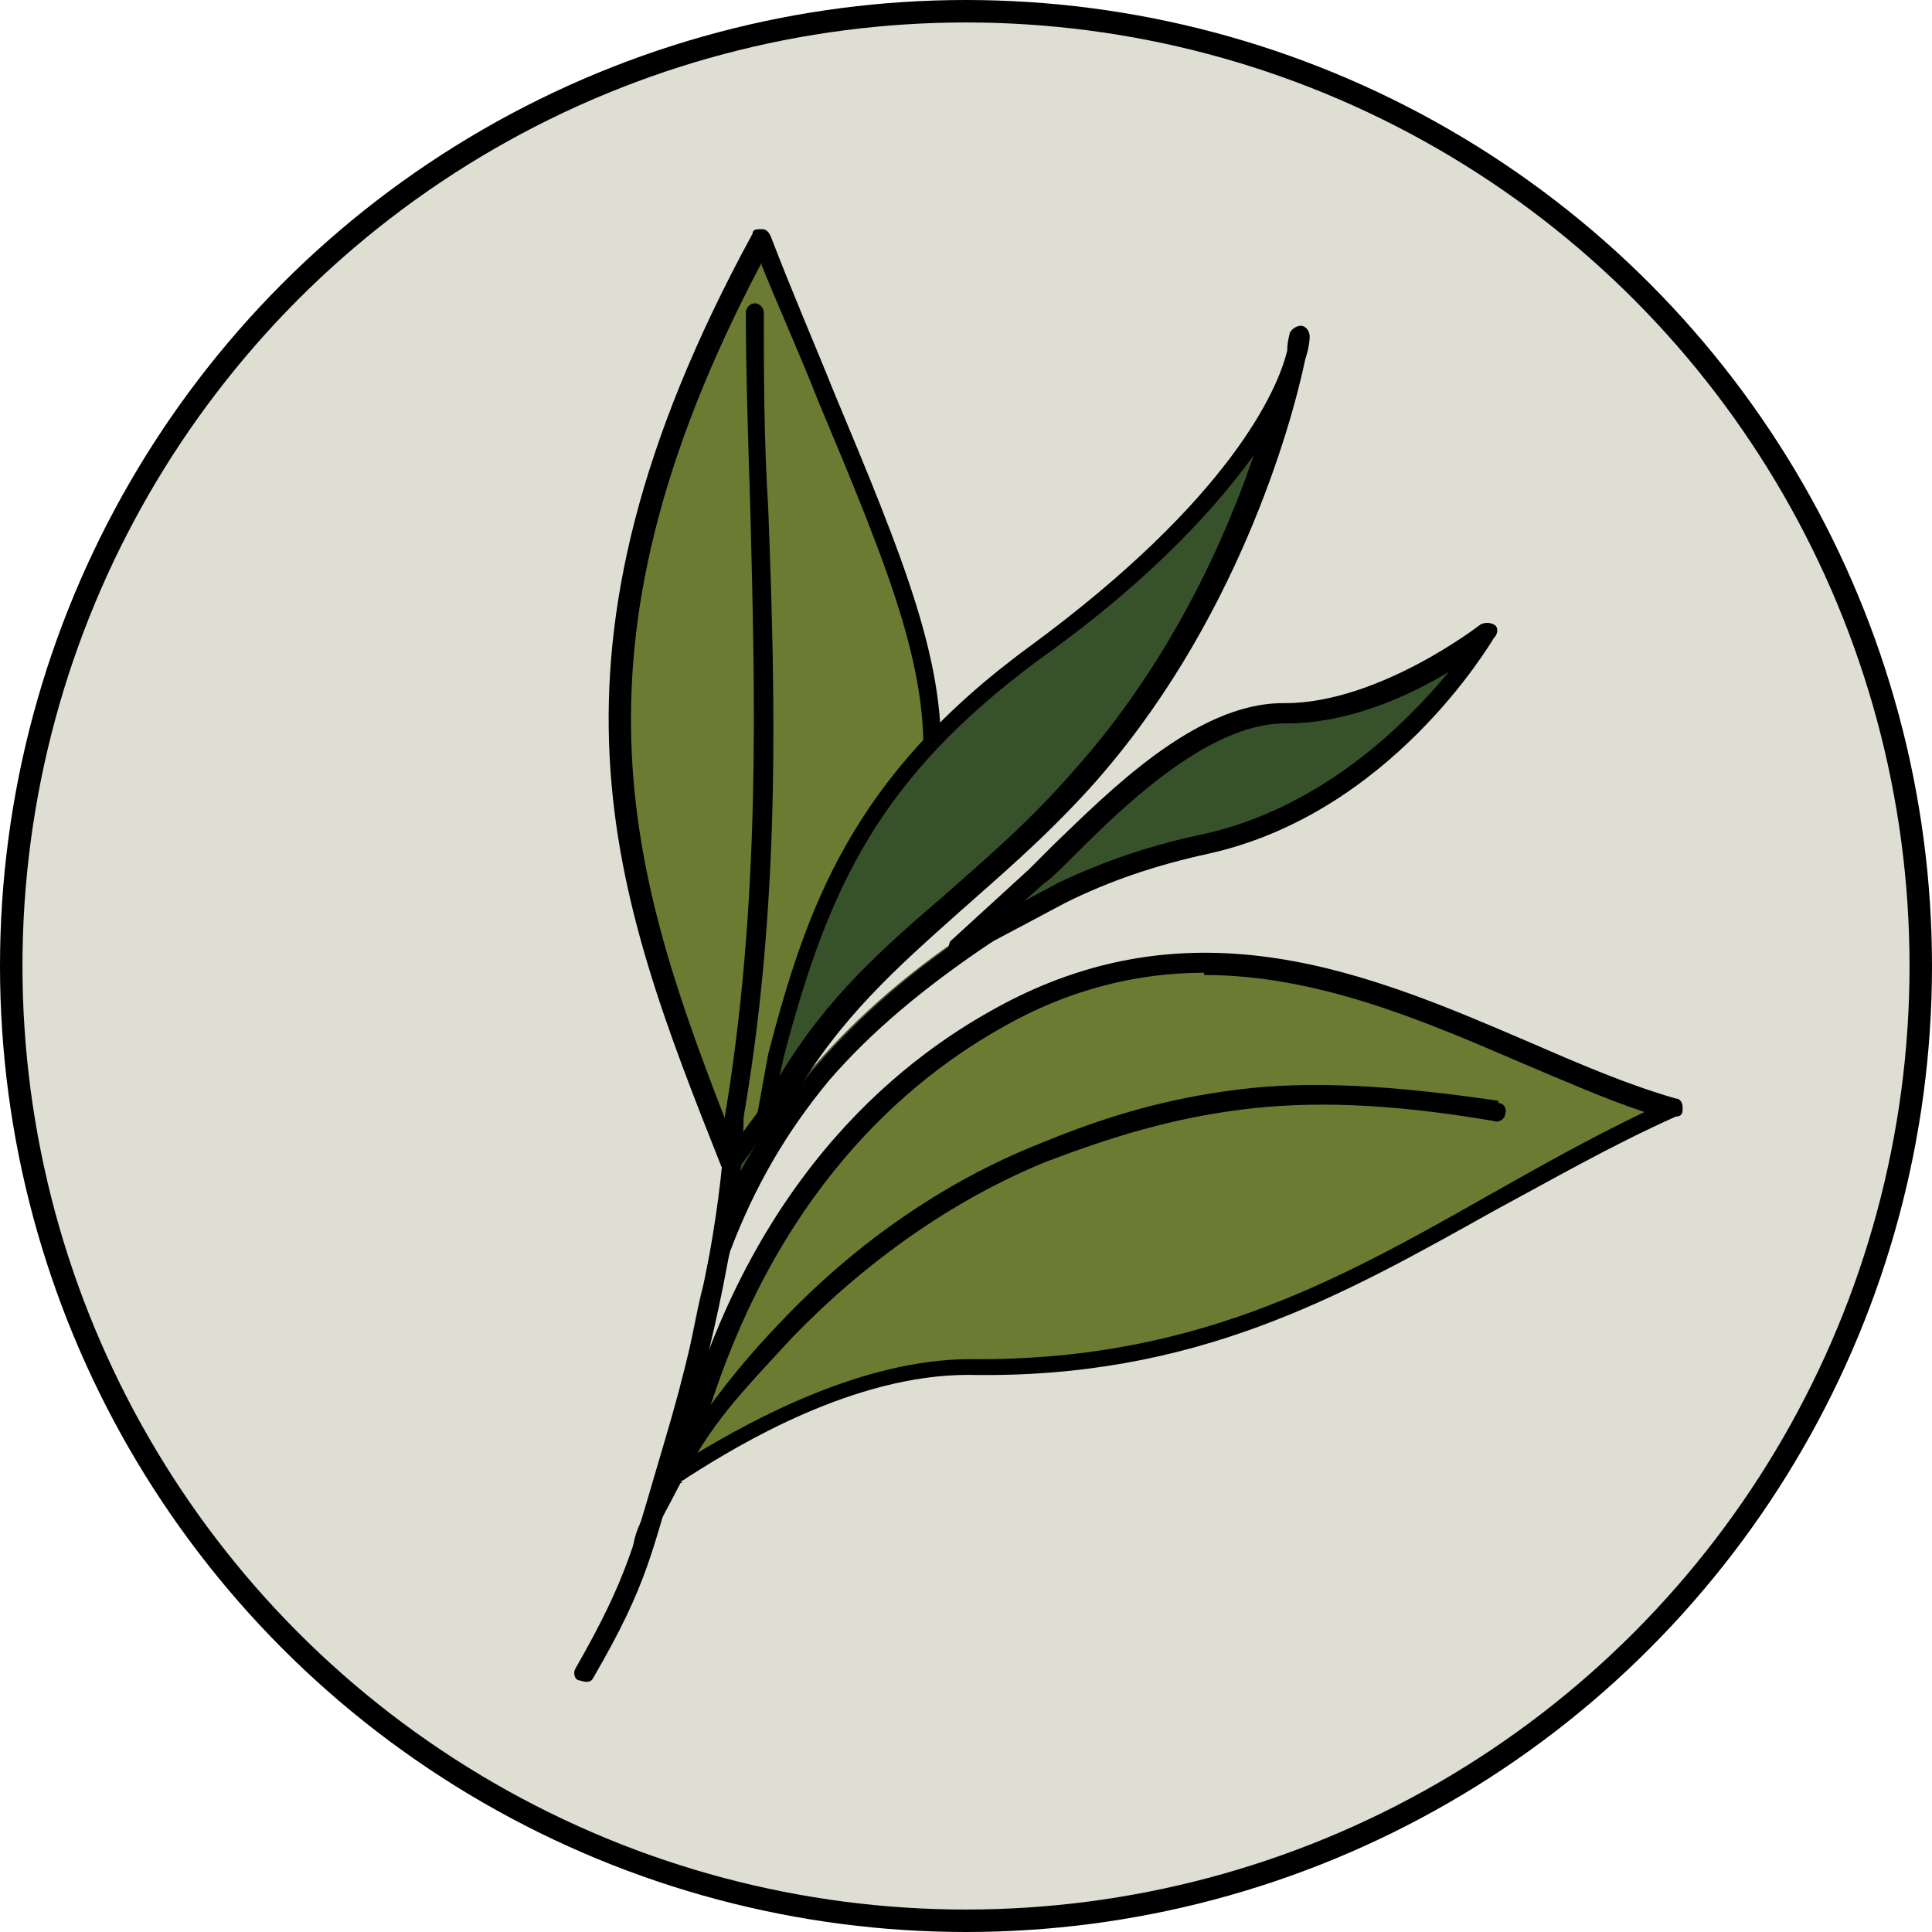 <svg xmlns="http://www.w3.org/2000/svg" id="uuid-439337e2-9c96-4991-9a8c-366f6e030660" viewBox="0 0 86 86"><g id="uuid-51d2298f-7c0f-45e4-8582-b0ffa2d03f0e"><circle cx="43" cy="43" r="42.5" fill="#dfded3" stroke="#000" stroke-miterlimit="10"></circle><path d="M32.5,51.8c13.5-17.9,9.8-19.9,1.4-41.1-9.9,18.2-6.4,28.3-1.4,41.1Z" fill="#6b7b31" fill-rule="evenodd" stroke-width="0"></path><path d="M30.4,65.6c.8-3.4,3.5-14.3,13.9-20.2,11.6-6.6,21.5,1.4,30.2,4-10.4,4.6-17.5,11.7-31.2,11.5-5.4,0-10.9,3.4-12.9,4.7Z" fill="#6b7b31" fill-rule="evenodd" stroke-width="0"></path><path d="M34,50.7h0s0,0,0,0h0ZM34.5,47c-1.5,3-2.2,5.7-2.8,8.3h0c0,0,0,0,0,.1-.2.7-.3,1.5-.5,2.2-.3,1.3-.5,2.6-.9,4,0,.2,0,.4.3.5.2,0,.4,0,.5-.3.3-1.4.6-2.7.9-4,.2-.7.3-1.5.5-2.2,1.1-2.9,2.5-5.3,4.4-7.6,1.9-2.2,4.3-4.2,7.3-6.2,1.1-.7,2.1-1.4,3.1-2.1,2-.9,4.2-1.7,6.5-2.2,8.1-1.8,12.4-9.4,12.4-9.4,0,0-4.6,3.6-9,3.6-4.5,0-9.3,5.7-11.1,7.3-1.4,1.3-1.9,1.7-2,1.8-.1,0-.3.2-.4.3-3.1,2-5.5,4.1-7.5,6.4-.8.9-1.5,1.9-2.1,2.9,0,0-.1.1-.2.2.3-.7.6-1.3.9-1.9,3.5-6,7.9-8.1,13.2-13.9,7.8-8.6,9.6-19.8,9.6-19.8,0,0-.3,5.7-11.9,14.2-7.5,5.5-9.6,10.8-11.5,17.8Z" fill="#37522a" fill-rule="evenodd" stroke-width="0"></path><path d="M30.4,65.6c.8-3.4,3.5-14.3,13.9-20.2,11.6-6.6,21.5,1.4,30.2,4-10.4,4.6-17.5,11.7-31.2,11.5-5.4,0-10.9,3.4-12.9,4.7Z" fill="#6b7b31" fill-rule="evenodd" stroke-width="0"></path><path d="M30.4,66c0,0-.2,0-.3,0-.1-.1-.2-.3-.2-.5,2.8-11.9,9.2-17.7,14.2-20.5,9-5.1,17-1.6,24,1.4,2.3,1,4.4,1.9,6.5,2.5.2,0,.3.2.3.4,0,.2,0,.4-.3.4-2.9,1.3-5.5,2.8-8.1,4.2-6.8,3.8-13.3,7.5-23.4,7.3-5.1,0-10.2,3.1-12.4,4.5l-.3.2c0,0-.2,0-.2,0ZM53.6,43.3c-2.9,0-6,.7-9.1,2.5-4.6,2.6-10.6,8-13.5,18.9,2.5-1.5,7.4-4.2,12.2-4.2,9.8.1,16.2-3.4,22.9-7.2,2.3-1.3,4.6-2.6,7.1-3.8-1.8-.6-3.6-1.4-5.5-2.2-4.4-1.9-9.1-3.9-14.1-3.9Z" fill="#000" stroke-width="0"></path><path d="M32.5,51.8c13.5-17.9,9.8-19.9,1.4-41.1-9.9,18.2-6.4,28.3-1.4,41.1Z" fill="#6b7b31" fill-rule="evenodd" stroke-width="0"></path><path d="M32.5,52.2s0,0,0,0c-.2,0-.3-.1-.4-.3-4.8-12.1-8.9-22.6,1.4-41.5,0-.2.2-.2.4-.2.2,0,.3.1.4.3,1,2.6,2,4.9,2.8,6.9,6.3,15.1,7.8,18.7-4.3,34.7,0,.1-.2.2-.4.2ZM33.9,11.7c-9.3,17.6-5.7,27.7-1.2,39.2,11.2-15,9.9-18.3,3.7-33.1-.7-1.8-1.6-3.8-2.5-6Z" fill="#000" stroke-width="0"></path><path d="M34,50.7h0s0,0,0,0h0ZM34.9,48.6c3.5-6,7.9-8.1,13.2-13.9,7.8-8.6,9.6-19.8,9.6-19.8,0,0-.3,5.7-11.9,14.2-7.5,5.5-9.6,10.8-11.5,17.8l-.6,3.3,1-1.6Z" fill="#37522a" fill-rule="evenodd" stroke-width="0"></path><path d="M34,51.1c-.2,0-.4-.2-.4-.4s0-.2,0-.2c0,0,0-.2,0-.3l.6-3.3c1.7-6.5,3.7-12.3,11.6-18.1,9-6.6,11.1-11.5,11.5-13.2,0-.4.1-.7.1-.7,0-.2.3-.4.5-.4.2,0,.4.2.4.5,0,0,0,.4-.2,1-.6,2.9-3.1,11.9-9.6,19.1-2.1,2.3-4,3.9-5.8,5.5-2.8,2.5-5.3,4.7-7.4,8.3,0,0,0,0,0,0l-1,1.6c0,0,0,.1,0,.2h0c0,.2-.2.4-.4.4ZM34.9,48.6h0,0ZM56,20c-1.7,2.4-4.6,5.7-9.8,9.4-7,5.2-9.3,10-11.3,17.6l-.2.9c2.1-3.5,4.6-5.7,7.4-8.1,1.8-1.6,3.7-3.2,5.7-5.5,4.3-4.8,6.8-10.4,8.1-14.3Z" fill="#000" stroke-width="0"></path><path d="M34,50.7h0s0,0,0,0h0ZM47.3,39.7c2-.9,4.2-1.7,6.5-2.2,8.1-1.8,12.4-9.4,12.4-9.4,0,0-4.6,3.6-9,3.6-4.5,0-9.3,5.7-11.1,7.3l-3.5,3.2,4.7-2.5Z" fill="#37522a" fill-rule="evenodd" stroke-width="0"></path><path d="M34,51.1c-.2,0-.4-.2-.4-.4s.2-.4.4-.4.4.2.4.4h0c0,.2-.2.4-.4.4ZM42.7,42.7c-.1,0-.3,0-.4-.2-.1-.2-.1-.4,0-.6l3.5-3.2c.3-.3.7-.7,1.1-1.1,2.4-2.3,6.3-6.3,10.2-6.3,0,0,0,0,.1,0,4.2,0,8.7-3.5,8.7-3.5.2-.1.4-.1.6,0,.2.1.2.4,0,.6-.2.3-4.6,7.8-12.7,9.6-2.3.5-4.4,1.2-6.4,2.2l-4.7,2.5c0,0-.1,0-.2,0ZM57.2,32.2c-3.5,0-7.4,3.9-9.5,6-.5.5-.9.9-1.2,1.1l-.9.8,1.5-.8s0,0,0,0c2.1-1,4.2-1.7,6.6-2.2,5.2-1.2,8.9-4.9,10.8-7.2-1.8,1.1-4.5,2.3-7.2,2.3,0,0,0,0,0,0Z" fill="#000" stroke-width="0"></path><path d="M32.3,49.5c0-.2.2-.4.4-.3.2,0,.4.2.4.4,0,3.6-1,9.1-2.7,14.8-1.4,4.7-1.5,6-4,10.3-.1.2-.3.2-.6.1-.2,0-.3-.3-.2-.5,2.4-4.2,2.6-5.5,4-10.2,1.7-5.7,2.6-11,2.7-14.6Z" fill="#000" fill-rule="evenodd" stroke-width="0"></path><path d="M66.7,49.1c.2,0,.4.2.3.5,0,.2-.3.4-.5.3-4.7-.8-8.2-.9-11.3-.5-3.1.4-5.7,1.2-8.6,2.3-4.2,1.7-8.1,4.5-11.3,7.8-2.4,2.6-3.6,3.8-5,6.5s-1.4,2.5-1.8,3.6c0,.2-.8,2-1,1.9-.2,0,.4-1.1.4-1.3.4-1.1.1-1.3.6-2.4,1.5-3.2,3.6-6.2,6.2-8.9,3.3-3.5,7.3-6.3,11.6-8,2.9-1.2,5.6-2,8.8-2.4,3.2-.4,6.8-.2,11.6.5Z" fill="#000" fill-rule="evenodd" stroke-width="0"></path><path d="M34,50.7h0s0,0,0,0h0ZM44.2,40.8c-.1,0-.3.2-.4.3-3.1,2-5.5,4.1-7.5,6.4-.8.9-1.5,1.9-2.1,2.9,0,0-.1.1-.2.2.3-.7-1.7,2.1-2.3,4.8h0c0,0,0,0,0,.1-.2.7-.3,1.5-.5,2.2-.3,1.3-.5,2.6-.9,4,0,.2,0,.4.3.5.2,0,.4,0,.5-.3.3-1.4.6-2.7.9-4,.2-.7.3-1.5.5-2.2,1.1-2.9,2.5-5.3,4.4-7.6,1.9-2.2,4.3-4.2,7.3-6.2" fill="#000" fill-rule="evenodd" stroke-width="0"></path><path d="M33.2,13.9c0-.2.2-.4.4-.4.2,0,.4.2.4.4,0,2.6,0,5.6.2,8.8.3,8.1.6,17.6-1.2,27.6,0,.2-.3.4-.5.3-.2,0-.4-.3-.3-.5,1.7-9.9,1.4-19.4,1.2-27.4-.1-3.2-.2-6.2-.2-8.9Z" fill="#000" fill-rule="evenodd" stroke-width="0"></path></g></svg>